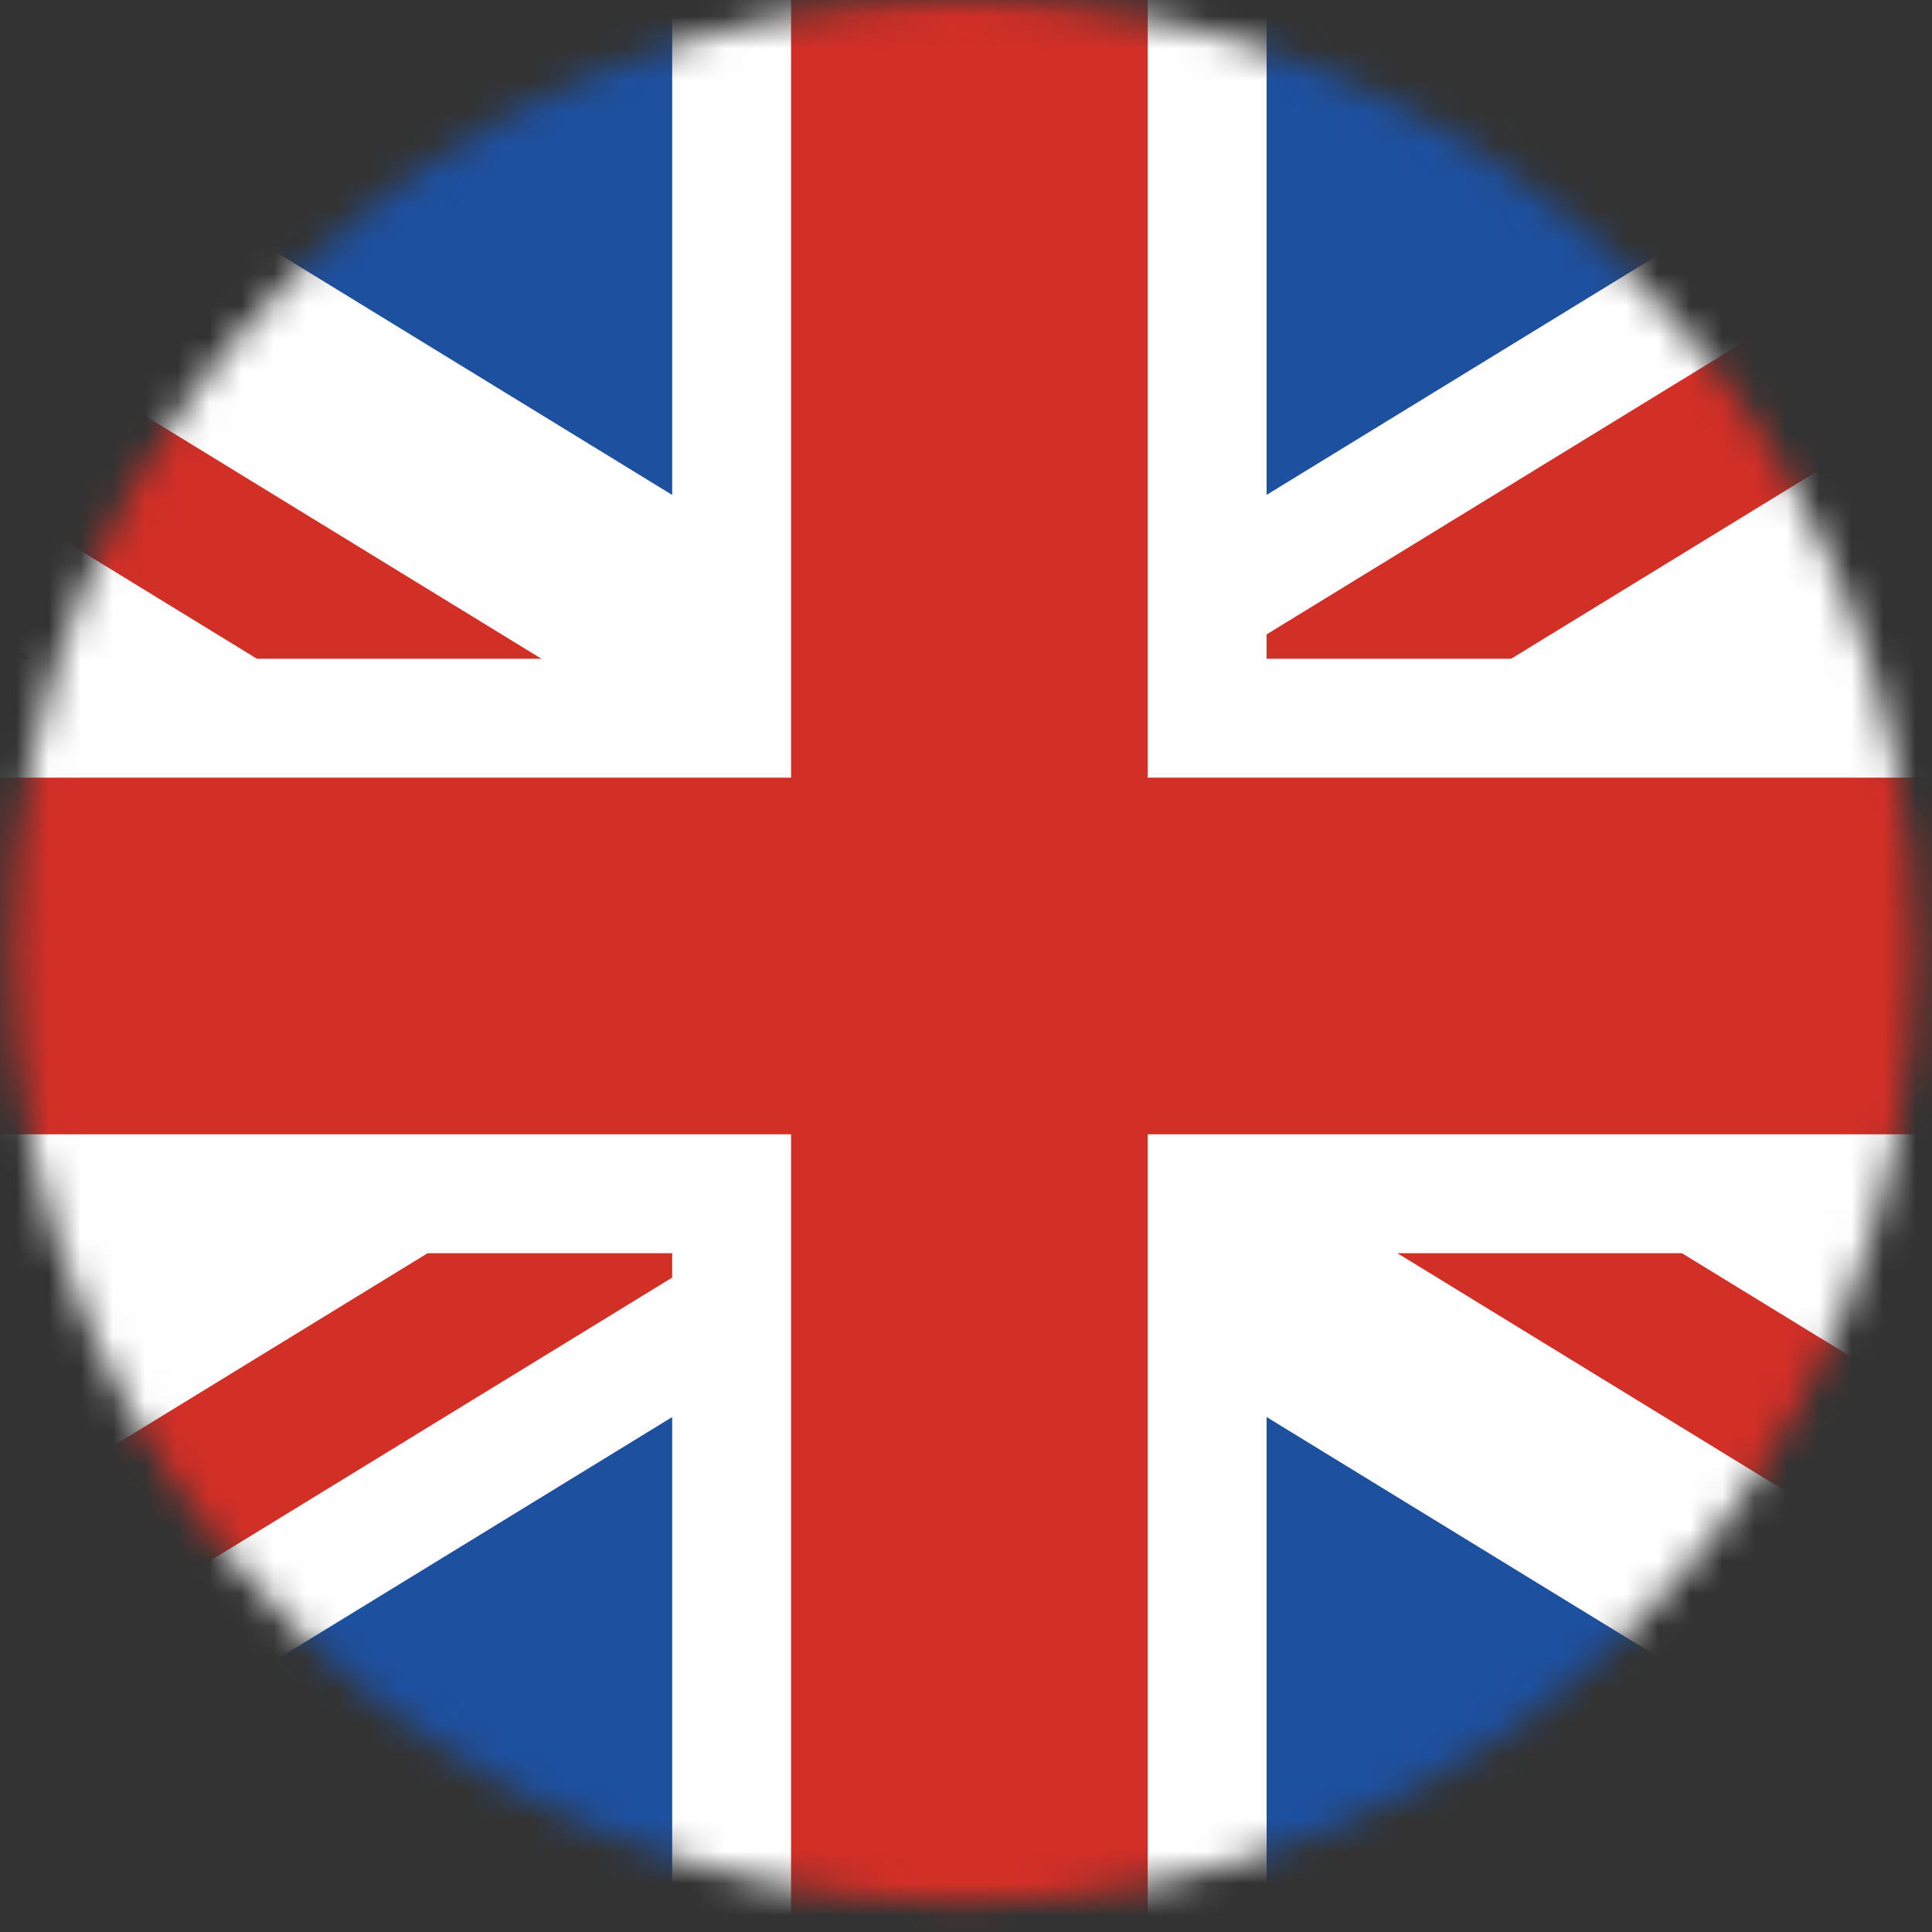 <svg width="60" height="60" viewBox="0 0 60 60" fill="none" xmlns="http://www.w3.org/2000/svg">
<rect x="0" y="0" width="60" height="60" fill="#333333" stroke="none"/>
<mask id="mask0_1420_700" style="mask-type:alpha" maskUnits="userSpaceOnUse" x="0" y="0" width="60" height="60">
<circle cx="29.922" cy="29.546" r="29.546" fill="#33956D"/>
</mask>
<g mask="url(#mask0_1420_700)">
<path d="M-27.124 -5.387H87.334V64.765H-27.124V-5.387Z" fill="#1E50A0"/>
<path d="M37.49 16.5V22.304H56.285L87.334 3.273V-5.387H73.204L37.49 16.5Z" fill="white"/>
<path d="M87.334 -5.387H80.269L37.49 20.833V22.304H43.918L87.334 -4.305V-5.387Z" fill="#D22F27"/>
<path d="M73.206 64.765H87.334V56.103L56.287 37.073H37.49V42.876L73.206 64.765Z" fill="white"/>
<path d="M87.334 64.765V60.432L49.222 37.073H40.384L85.566 64.765H87.334Z" fill="#D22F27"/>
<path d="M22.721 42.877V37.073H3.926L-27.124 56.105V64.765H-12.994L22.721 42.877Z" fill="white"/>
<path d="M-27.124 64.765H-20.059L22.721 38.545V37.073H16.293L-27.124 63.683V64.765Z" fill="#D22F27"/>
<path d="M-12.995 -5.387H-27.124V3.275L3.924 22.304H22.721V16.502L-12.995 -5.387Z" fill="white"/>
<path d="M-27.124 -5.387V-1.054L10.991 22.304H19.826L-25.355 -5.387H-27.124Z" fill="#D22F27"/>
<path d="M-27.124 20.458H87.334V38.919H-27.124V20.458Z" fill="white"/>
<path d="M20.875 -5.387H39.336V64.765H20.875V-5.387Z" fill="white"/>
<path d="M-27.124 24.151H87.334V35.227H-27.124V24.151Z" fill="#D22F27"/>
<path d="M24.567 -5.387H35.644V64.765H24.567V-5.387Z" fill="#D22F27"/>
<path d="M-27.124 -5.387H87.334V64.765H-27.124V-5.387Z" stroke="black" stroke-width="2.783" stroke-linecap="round" stroke-linejoin="round"/>
</g>
</svg>
